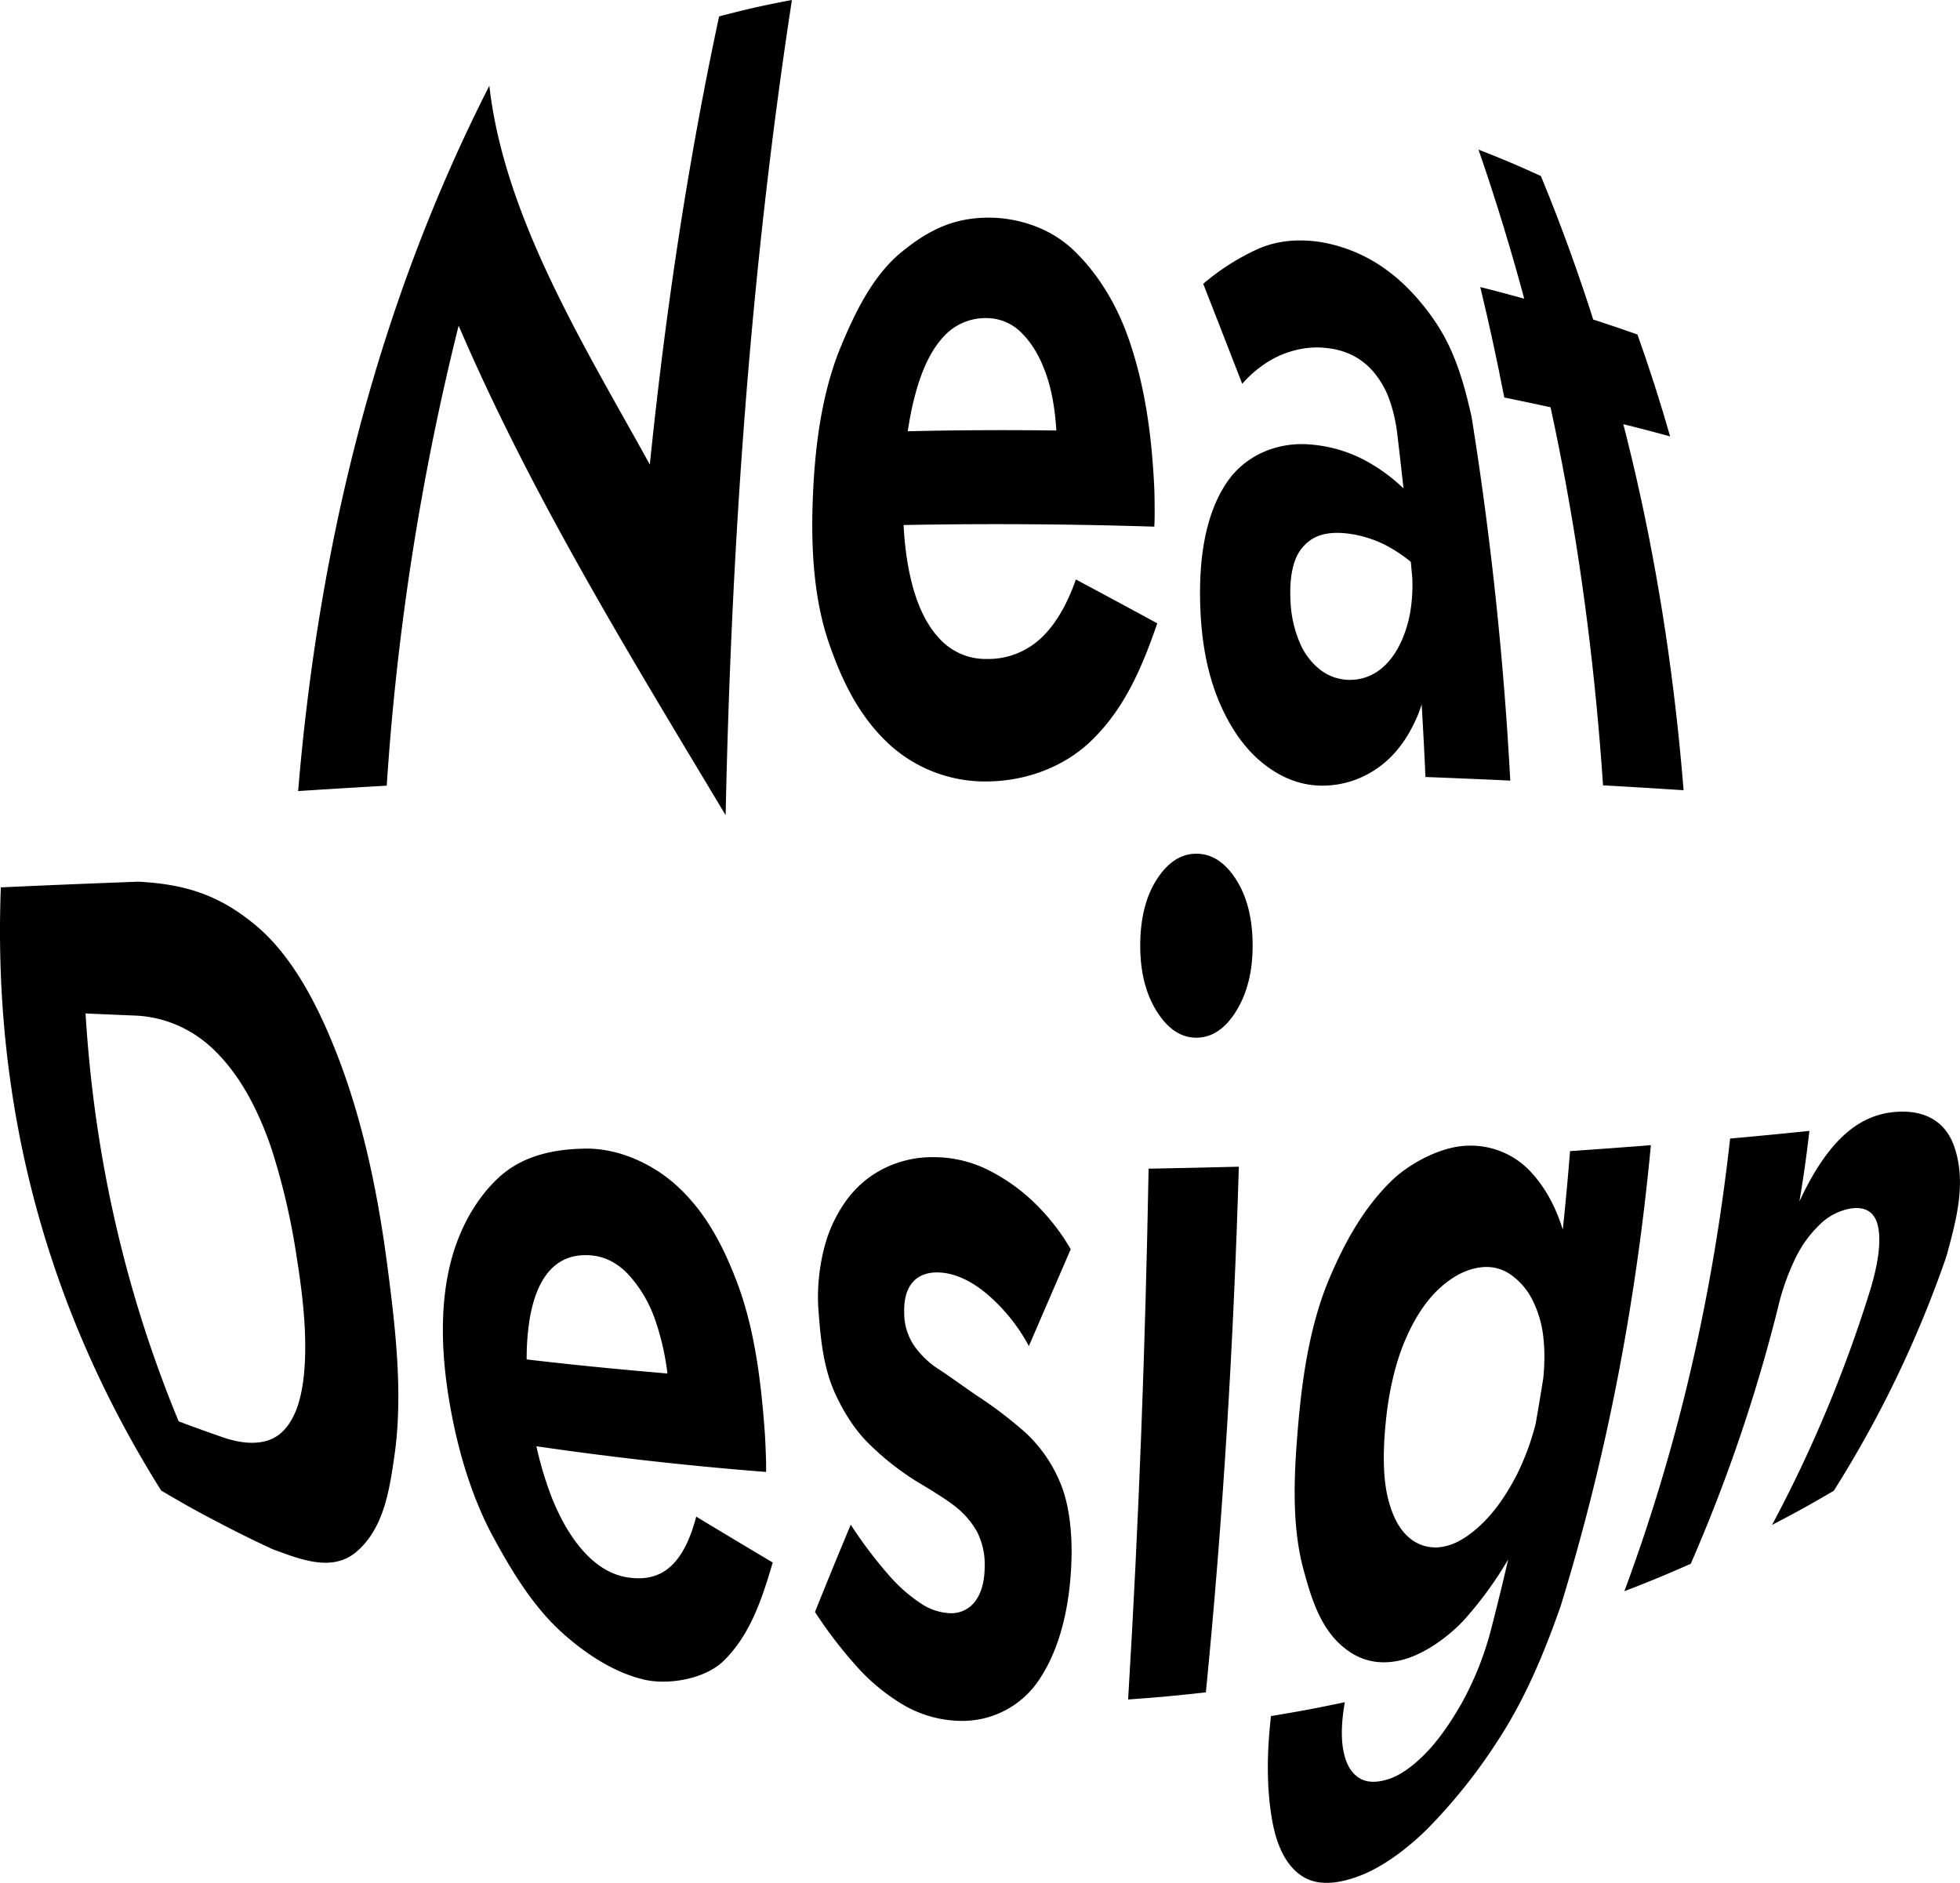 <svg xmlns="http://www.w3.org/2000/svg" viewBox="0 0 705.77 678.05"><g id="Layer_2" data-name="Layer 2"><g id="Layer_1-2" data-name="Layer 1"><path d="M285.16,0c-14.92,97.2-21.81,195.29-23.87,293.56C227,236.35,191.51,178.72,165.15,117.27a934.17,934.17,0,0,0-25.89,165.66c-10.64.62-21.27,1.25-31.9,1.95,7.36-88.61,28.37-174.52,68.85-254,5.38,47.9,35.15,95.22,57.78,136.42,5.56-54.26,13.5-108,24.95-161.39C269.28,3.21,274.53,2,285.16,0Z"/><path d="M320.33,268.15c-11-10.11-17.09-22.88-21.79-36.43-5.86-16.9-6.58-36.27-5.79-53.88s3.2-36.48,10-52.95c5.23-12.6,11.64-25.77,21.94-34.17,10-8.14,18.92-12.24,31-12.34,10-.08,21.77,3.26,30.38,11.25,9.4,8.74,16.28,20.54,20.48,32.76,5.88,17.06,8.15,34.77,9.05,52.5.12,2.49.15,5.2.17,8s0,5.07-.13,6.77Q363.2,188,310.79,189.4q.51-16.83,1.11-33.66c24.87-.85,49.67-1.05,74.54-.61-3.31,7.59-5,11.43-8.45,19.17a40.91,40.91,0,0,0,1.8-6.94,38.51,38.51,0,0,0,.76-7.33c-.15-9.49-1.33-17.52-3.48-24.13s-5.1-11.82-8.86-15.65a17.72,17.72,0,0,0-13.14-5.7,20.29,20.29,0,0,0-15.46,6.87q-6.3,6.84-9.95,20.29c-3,11-4.11,22.77-4.41,33.72-.3,10.77.18,22.37,2.78,33.29,2.18,9.17,5.58,16.28,10.22,21.21a22.47,22.47,0,0,0,17,7.38,27.79,27.79,0,0,0,19.28-7.21c5.28-4.79,9.58-12,12.88-21.42q14.69,7.84,29.31,15.79c-5.45,15.82-11.8,30.87-24,42.51-10.06,9.57-23.89,14.43-37.74,14.44A51.07,51.07,0,0,1,320.33,268.15Z"/><path d="M468,231.37a24.29,24.29,0,0,0,7.32,9.76A17.3,17.3,0,0,0,485,244.8a17.71,17.71,0,0,0,13.05-4.59c3.72-3.3,6.57-8.14,8.51-14.49s2.5-14,1.67-23c2.44,10,3.63,15,5.94,25,.17,10.43.32,20.92-4,30.67-3.59,8.22-8.5,14.52-14.75,18.62a34.27,34.27,0,0,1-20.05,5.91q-10.89-.29-20.55-8c-6.43-5.15-11.75-12.58-15.8-22.16-4.61-10.91-6.46-22.92-6.83-34.73-.46-14.73,1.14-31.87,9.6-44.34,6.86-10.1,18.85-14.83,30.83-13.55a50.09,50.09,0,0,1,18.63,5.5,63.53,63.53,0,0,1,14.2,10.3,50.82,50.82,0,0,1,8.85,10.9c1.07,9.64,1.56,14.51,2.47,24.32a57.3,57.3,0,0,0-15.57-13.59A41,41,0,0,0,484,192q-7.23-.6-11.64,2.19a15.19,15.19,0,0,0-6.26,8.32q-1.86,5.53-1.4,14A42.33,42.33,0,0,0,468,231.37ZM433.27,102.21a82.93,82.93,0,0,1,18.51-12c7.2-3.5,15.34-4.45,24.57-2.9A55.52,55.52,0,0,1,500,97.75c7.27,5.35,14.38,13.79,18.91,21.42,5.65,9.53,8.57,20.14,11,31a1252.94,1252.94,0,0,1,13.92,130.94q-15.27-.72-30.54-1.3-2.75-61.92-10.13-123.35a56.75,56.75,0,0,0-3-12.95,32,32,0,0,0-5.39-9.35,24.35,24.35,0,0,0-7.35-6,26.54,26.54,0,0,0-8.82-2.72A31.24,31.24,0,0,0,465,126.51,34.63,34.63,0,0,0,454,132.05a42,42,0,0,0-6.7,6.17Q440.31,120.2,433.27,102.21Z"/><path d="M589.63,120.47q6.47,18.14,11.76,36.68c-19.74-5.41-39.67-9.9-59.72-14q-3.87-20-8.64-39.78C552.15,108.17,571.06,113.9,589.63,120.47ZM554.86,63.39c29.21,70.84,45.23,144.9,51.38,221.18q-14.49-.94-29-1.75C571.94,204.64,558.08,128,532.38,53.87,541.53,57.45,546,59.36,554.86,63.39Z"/><path d="M30.2,318.27c-2.71,81.58,14,159.57,52.12,231.88-10-5.13-14.84-7.8-24.27-13.36C16.48,470.6-2.68,397.64.3,319.56Q15.24,318.87,30.2,318.27Zm43,227.06c-7-12.31-13.34-24.73-19.31-37.54,10.22,4.06,15.46,6,26.17,9.75,5.83,2,10.91,2.58,15.36,1.49s7.86-4.13,10.35-9.23,3.86-12.38,4.1-21.77c.31-11.93-1.24-24-3.11-35.8a246.47,246.47,0,0,0-8.84-38.06c-3-9.1-7.52-19.17-13.16-27.06-5.1-7.14-10.69-12.47-16.86-15.89a42.66,42.66,0,0,0-19.12-5.49q-14.83-.6-29.66-1.31c-.65-15.28-.69-30.4-.13-45.69q15.38-.64,30.75-1.22C67,318.4,79,322.44,91.81,333c14.33,11.79,23.82,31.52,30.53,49.26,9,24,14,49.35,17.25,74.37,2.87,22.06,5.61,45.89,2.41,67.82-1.76,12-3.75,26.09-13.81,34.51-8.82,7.4-20.67,2.31-29.88-1C89.82,554.05,81.41,549.81,73.19,545.33Z"/><path d="M202.45,588c-10.36-9.33-18.09-22-24.83-34.46-8-14.78-12.92-31.86-15.76-48.49-2.7-15.79-3.63-33,0-48.74,2.74-11.91,8.56-23.63,17.45-32s20.51-10.5,31.46-10.67c11.46-.18,23.78,5.08,32.76,13.21,10.76,9.73,17.11,22.32,22,35.29,6.27,16.75,8.52,35.49,9.85,53.59.18,2.46.28,5.1.38,7.82s.13,4.91.09,6.53q-48.06-3.76-95.61-11.2-2.56-15.48-4.6-31.06c23.46,3.05,47,5.37,70.55,7.29-2.81,7.35-4.17,11-6.8,18.13a36.6,36.6,0,0,0,1.18-6.55,37.88,37.88,0,0,0,.23-7.1,93.37,93.37,0,0,0-4.88-24.26,46.76,46.76,0,0,0-9.78-16.5c-4-4.17-8.55-6.41-13.57-6.77-6.15-.43-11.09,1.48-14.78,5.67s-6.14,10.59-7.33,19.08c-1.47,10.52-.77,21.52.56,31.58A130.92,130.92,0,0,0,198.57,539c3.35,8.45,7.37,15.19,12,20.16s9.76,8,15.35,8.88c6.32,1,11.46-.24,15.49-3.87s7.1-9.6,9.29-18q13.74,8.31,27.55,16.52c-3.81,12.86-7.9,25.78-17.62,35.36-6.74,6.64-20,8.85-28.66,6.82C220.88,602.27,210.72,595.42,202.45,588Z"/><path d="M320.05,567.23a56.09,56.09,0,0,0,11.61,10.24,20.29,20.29,0,0,0,10.15,3.46,10.7,10.7,0,0,0,9.47-4.45c2.2-3.05,3.32-7.26,3.29-12.66a25.5,25.5,0,0,0-2.87-12.44,30.82,30.82,0,0,0-8.34-9.34c-3.65-2.79-8.58-5.7-14-9a98,98,0,0,1-15.66-12.33c-5.1-4.77-9.41-11.1-13-18.93-4.33-9.52-5.23-20-6-30.18-.7-9.41.89-21.23,4.75-30,3.6-8.15,8.61-14.46,15.07-18.65a38.79,38.79,0,0,1,21.83-6.23,43.7,43.7,0,0,1,19.33,4.54,67,67,0,0,1,16.65,11.74,77.22,77.22,0,0,1,13.22,16.86q-7.53,17.44-15.07,34.88a64.57,64.57,0,0,0-15.39-19c-6-4.94-11.9-7.46-17.61-7.52-3.81,0-6.78,1.17-8.89,3.6s-3.13,6.1-3,11A21.12,21.12,0,0,0,329,484.36a31.58,31.58,0,0,0,9.32,8.92c4,2.61,8.66,6.06,13.73,9.5a148.93,148.93,0,0,1,17.38,13.29,51.53,51.53,0,0,1,12.39,18c3.46,8.19,4.29,19.25,4,27.76-.45,14.36-3.31,30.62-11.59,43a33.17,33.17,0,0,1-28.47,14.89,42.17,42.17,0,0,1-20.4-5.71,71.49,71.49,0,0,1-17.26-14.33,159,159,0,0,1-14.64-19.18q6.33-15.76,12.88-31.44A156.45,156.45,0,0,0,320.05,567.23Z"/><path d="M416.58,316.62c4-6.18,8.76-9.23,14.33-9.18s10.3,3.18,14.23,9.36,5.92,14.09,5.92,23.77c0,9.38-2,17.2-5.92,23.54s-8.68,9.54-14.24,9.59-10.32-3.07-14.32-9.41-6-14.23-6-23.72Q410.59,325.9,416.58,316.62Zm29.51,103.53c-1.88,63.23-5.65,126.33-11.87,189.29-9.3,1.08-18.66,1.94-28,2.58,3.87-63.67,6.21-127.38,7.38-191.15Q429.85,420.56,446.09,420.15Z"/><path d="M478.74,460.27c5.41-12.74,12.17-25.07,22.14-34.86,6.46-6.35,17.75-12.43,27.09-12.8a29.47,29.47,0,0,1,23.93,10.17c7.58,8.47,11.58,19.86,13.37,31,2.57,15.93,1.41,32.83-1.38,48.54a194.75,194.75,0,0,1-15,48.16A134.39,134.39,0,0,1,527.53,583c-5.61,6.23-14.91,13.06-23.4,14.95-7.84,1.75-14.76.14-20.94-5.24-8.07-7-11.22-17.95-13.82-27.5-4.32-15.88-3.41-34.13-2.05-50.5C468.83,496.59,471.57,477.17,478.74,460.27ZM484.25,613c-1.25,7.19-1.39,13-.48,17.61s2.72,7.72,5.42,9.52,6.21,2,10.64.61c4.05-1.27,8.33-4.19,12.92-8.73s9-10.68,13.4-18.33a113.89,113.89,0,0,0,11-27.83c14.58-56.35,23.59-113.31,28.2-171.31q14.57-1,29.11-2.14C589.13,468.91,578.73,524,562,578.29c-5.91,16.92-12.76,33.33-22.41,48.15a197.24,197.24,0,0,1-25.51,32.07c-6.44,6.42-15.33,13.43-24,16.82-9.3,3.63-16.43,3.64-21.66,0s-8.76-10.46-10.44-20.41c-2.05-12.13-1.7-24.7-.32-36.93C468.39,616.21,473.72,615.21,484.25,613Zm15.3-74.48c1.58,7,4.17,12.1,7.84,15.19A14.39,14.39,0,0,0,520,556.91c4.19-.8,8.6-3.42,13.27-7.81s9-10.42,12.88-17.94a92.74,92.74,0,0,0,8.62-27.32c1.25-8.07,1.7-15.24,1.06-21.27a39.09,39.09,0,0,0-4.28-14.94,24.36,24.36,0,0,0-7.88-8.83,15.29,15.29,0,0,0-9.81-2.48c-5.21.47-10.33,2.94-15.31,7.45S509.4,474.6,506,482.57c-3.79,8.78-6,19.54-6.94,28.94C497.93,522.35,498,531.45,499.55,538.5Z"/><path d="M676.16,441.27c-1.19-4.89-4.61-6.95-10.12-6a21.08,21.08,0,0,0-10.75,5.7,42.42,42.42,0,0,0-9,12.59,86.24,86.24,0,0,0-6.2,17.9,585.88,585.88,0,0,1-31.27,91.68c-9.37,4.14-14.16,6.12-23.91,9.88,19.64-52.9,31.86-107,38.08-163q14.28-1.29,28.55-2.76c-1.21,10.26-1.93,15.34-3.59,25.4,4.52-9.77,9.46-17.44,15-22.89s11.71-8.49,18.5-9.24c11.37-1.25,19.12,3.21,22.27,12.44,4.47,13.05.68,26.47-2.83,39.45a405.64,405.64,0,0,1-40.56,84.42c-8.66,5.1-13.11,7.56-22.23,12.3a482.93,482.93,0,0,0,35.63-85.53C676.65,453.61,677.36,446.16,676.16,441.27Z"/></g></g></svg>
